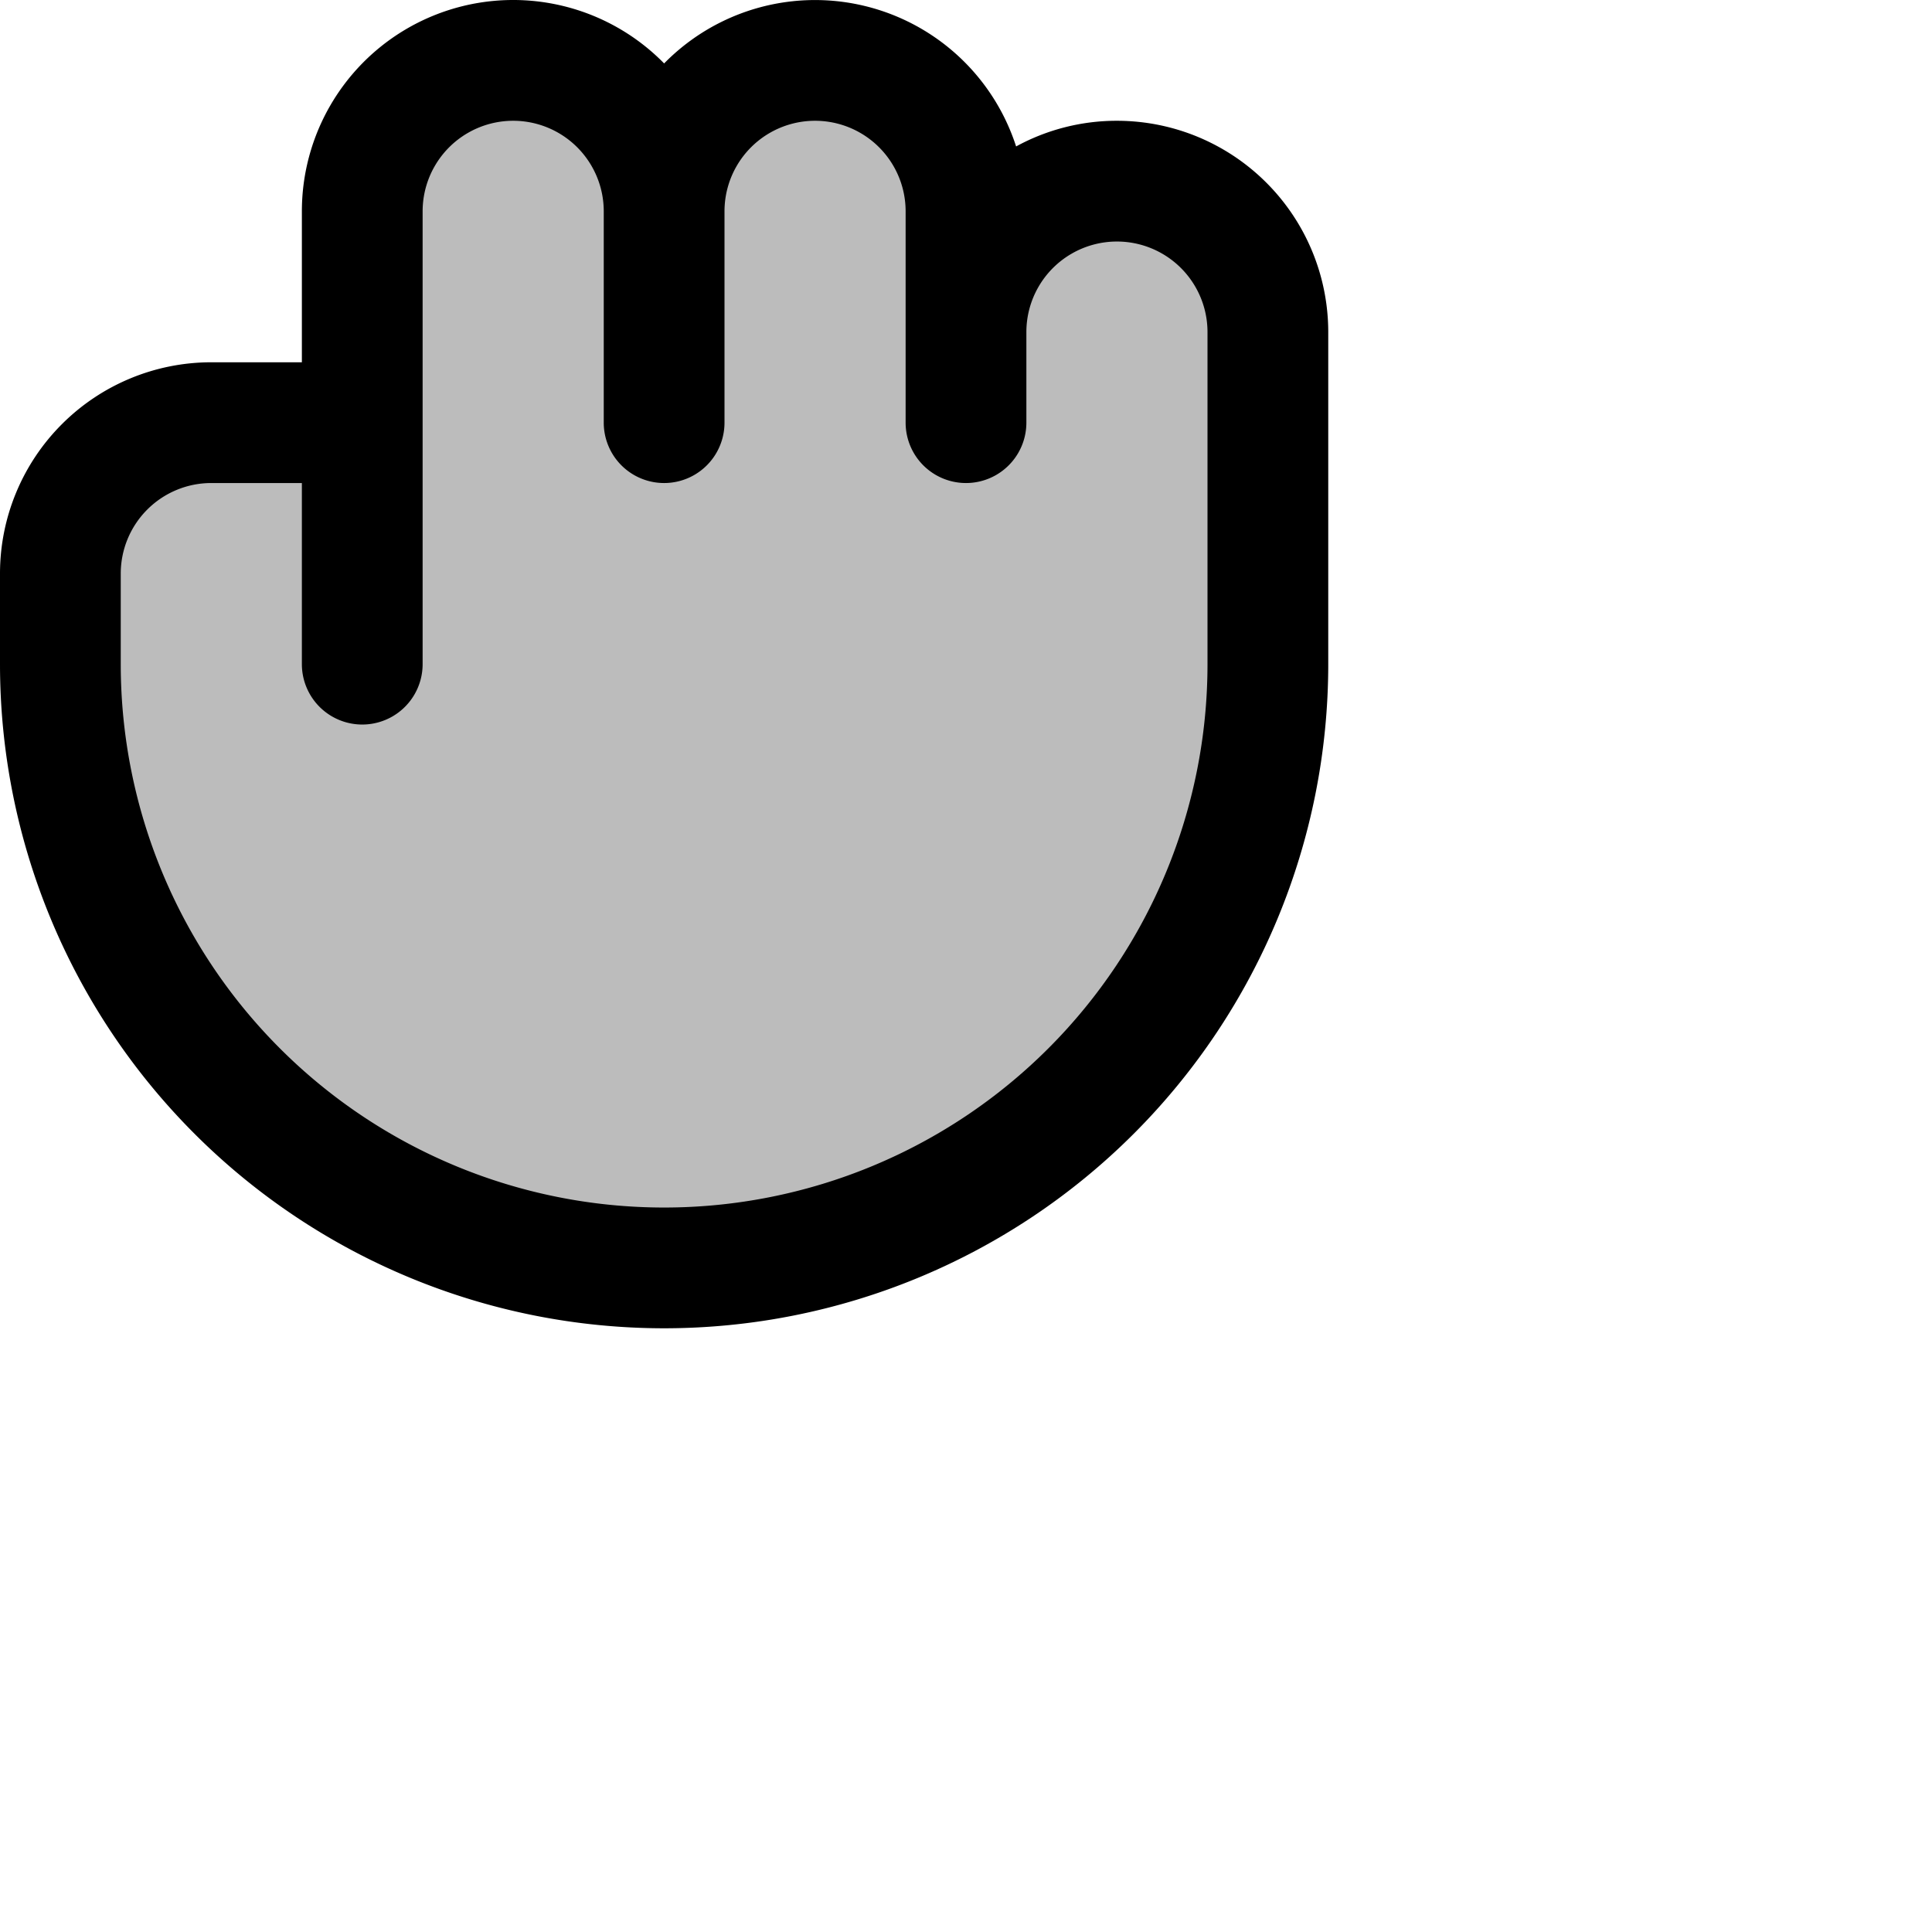 <svg width="28" height="28" fill="#000000" viewBox="0 0 256 256" xmlns="http://www.w3.org/2000/svg"><path style="fill:#bcbcbc" d="m 48.487,55.991 -36.365,4.618 -4.041,22.223 6.638,39.829 19.337,25.398 28.861,16.451 34.922,4.329 31.17,-11.256 25.109,-22.8 13.853,-31.17 -0.289,-68.113 -17.028,-12.41 -19.914,6.061 L 116.6,7.793 99.572,10.39 89.182,18.471 66.381,6.927 47.91,20.203 Z"/><path d="m 148,16.004 a 27.79,27.79 0 0 0 -13.36,3.4 A 28,28 0 0 0 88,8.404 28,28 0 0 0 40,28.004 v 20 H 28 a 28,28 0 0 0 -28,28 v 12 a 88,88 0 0 0 176,0 v -44 a 28,28 0 0 0 -28,-28 z m 12,72 a 72,72 0 0 1 -144,0 v -12 a 12,12 0 0 1 12,-12 h 12 v 24 a 8,8 0 0 0 16,0 v -60 a 12,12 0 0 1 24,0 v 28 a 8,8 0 0 0 16,0 v -28 a 12,12 0 0 1 24,0 v 28 a 8,8 0 0 0 16,0 v -12 a 12,12 0 0 1 24,0 z"/></svg>
